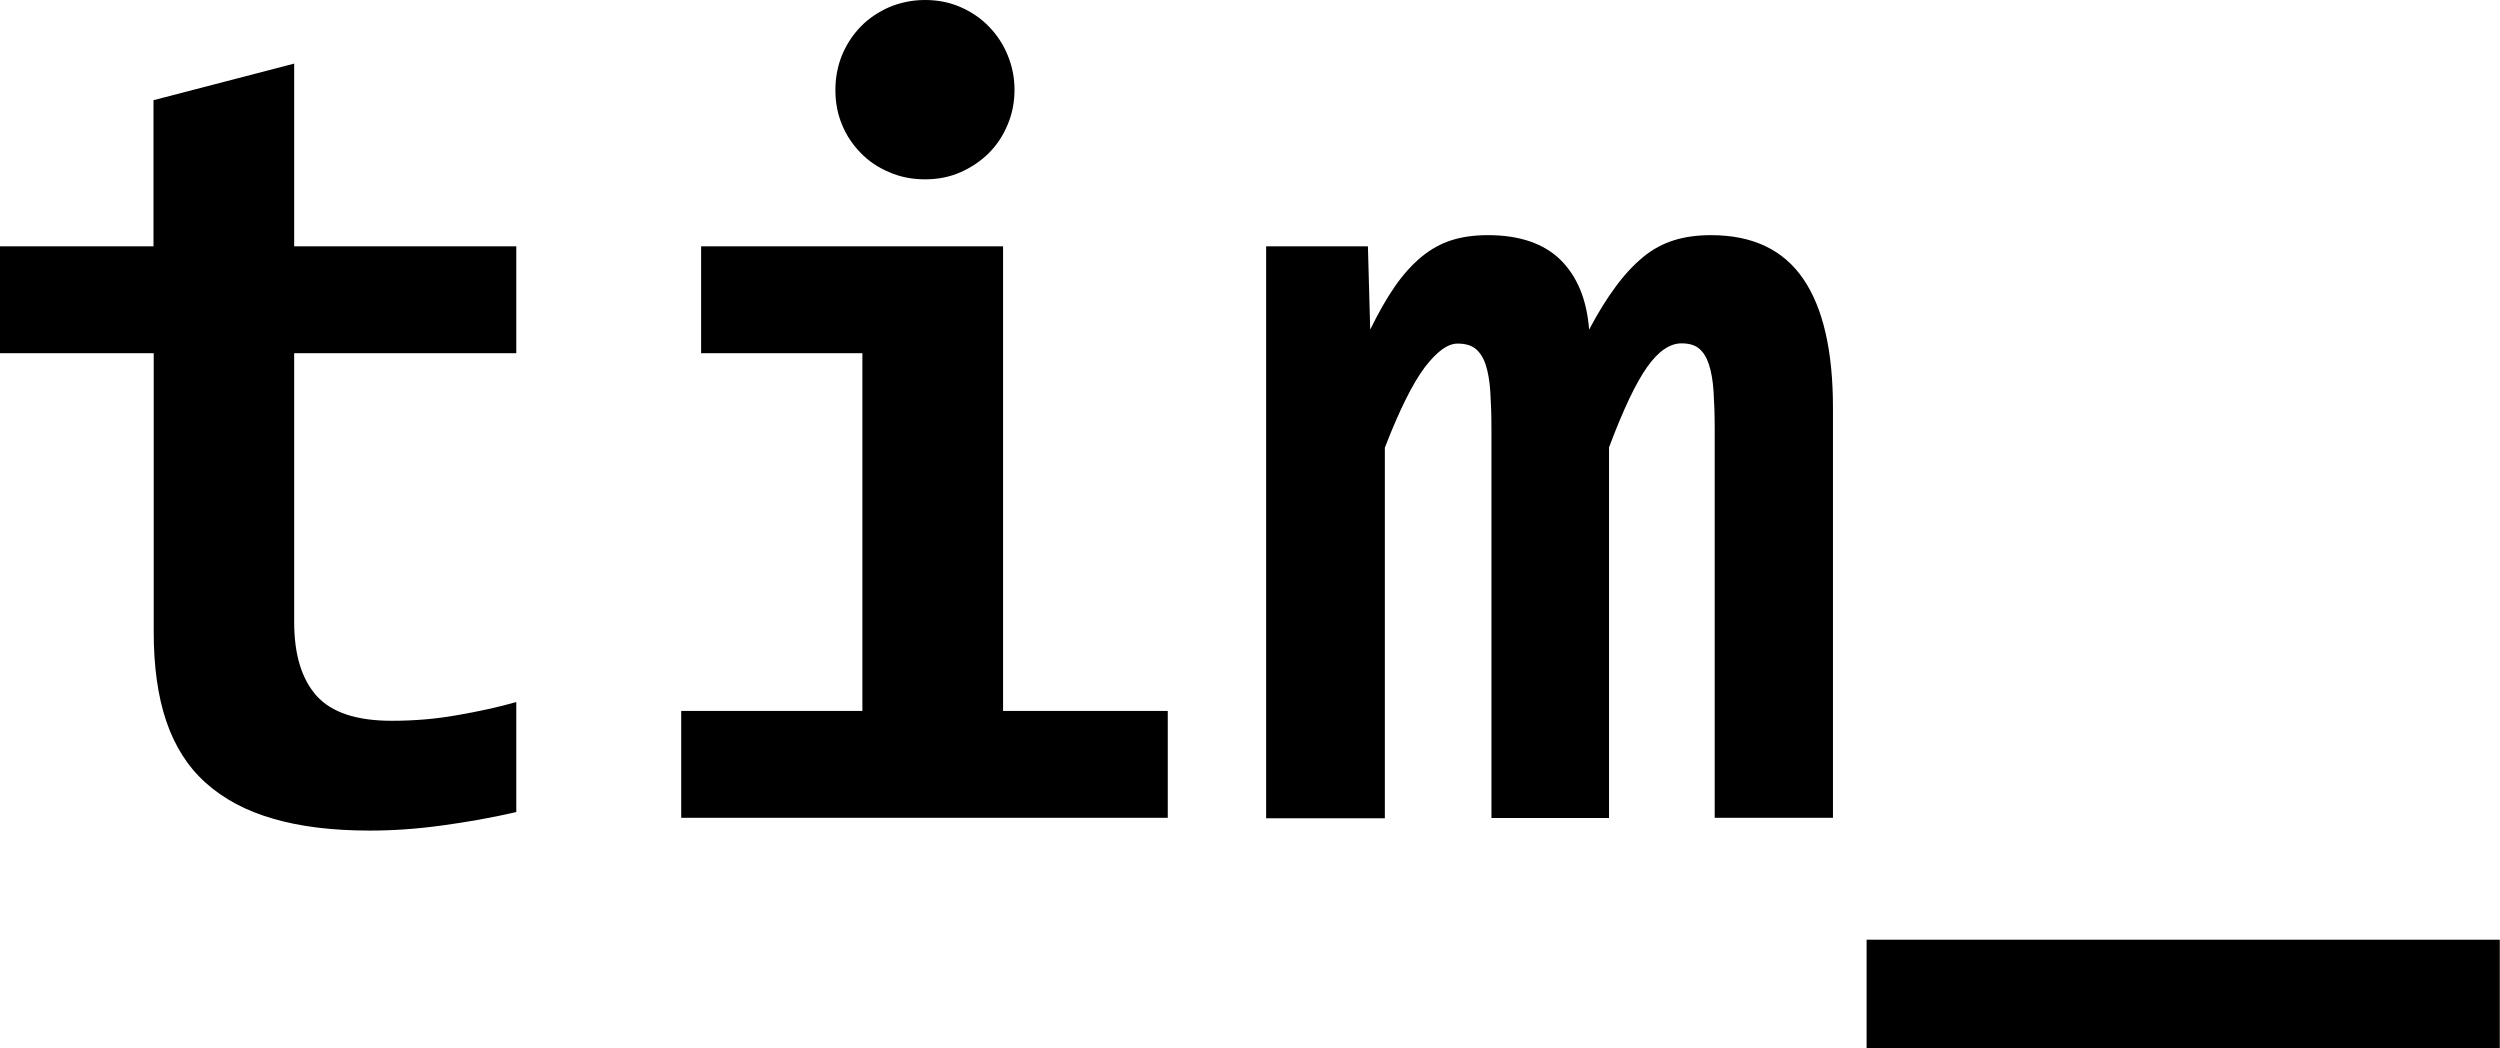 <?xml version="1.0" encoding="UTF-8"?>
<svg id="_Слой_2" data-name="Слой 2" xmlns="http://www.w3.org/2000/svg" viewBox="0 0 109.29 45.83">
  <defs>
    <style>
      .cls-1 {
        stroke-width: 0px;
      }
    </style>
  </defs>
  <g id="_Слой_1-2" data-name="Слой 1">
    <g>
      <path class="cls-1" d="M22.57,35.5c-1.08.25-2.17.44-3.27.59s-2.14.22-3.12.22c-1.64,0-3.05-.17-4.24-.52-1.19-.34-2.17-.87-2.95-1.57-.78-.7-1.35-1.6-1.72-2.69s-.55-2.39-.55-3.9v-12.19H0v-4.67h6.71v-6.39l6.15-1.6v7.99h9.71v4.67h-9.71v11.75c0,1.43.33,2.5.98,3.23.66.73,1.75,1.09,3.29,1.09.98,0,1.94-.08,2.88-.25.93-.16,1.79-.35,2.56-.57v4.79Z"/>
      <path class="cls-1" d="M37.71,15.44h-7.06v-4.67h13.2v20.31h7.2v4.67h-21.27v-4.67h7.92v-15.64ZM44.35,3.93c0,.54-.1,1.05-.3,1.52-.2.48-.47.89-.82,1.24-.35.35-.77.63-1.24.84-.48.21-.99.31-1.55.31s-1.08-.1-1.56-.31c-.48-.2-.9-.48-1.25-.84s-.63-.77-.82-1.24c-.2-.48-.29-.98-.29-1.52s.1-1.05.29-1.52c.2-.48.47-.89.82-1.25.35-.36.77-.64,1.25-.85.48-.2,1-.31,1.56-.31s1.07.1,1.55.31c.48.21.89.49,1.24.85.35.36.63.78.82,1.25.2.48.3.98.3,1.52Z"/>
      <path class="cls-1" d="M74.96,35.75v-17.01c0-.62-.02-1.17-.05-1.63-.03-.47-.1-.86-.2-1.17-.1-.31-.24-.54-.43-.7-.19-.16-.45-.23-.77-.23-.51,0-1.01.34-1.5,1.03-.49.69-1.05,1.86-1.67,3.52v16.2h-5.14v-17.01c0-.62-.02-1.17-.05-1.63-.03-.47-.1-.86-.2-1.17-.1-.31-.25-.54-.44-.7-.2-.16-.46-.23-.79-.23-.43,0-.9.34-1.43,1.03-.52.69-1.11,1.86-1.75,3.52v16.2h-5.19V10.77h4.45l.1,3.64c.36-.74.72-1.37,1.08-1.89.36-.52.75-.95,1.16-1.29s.85-.58,1.32-.73,1-.22,1.59-.22c1.39,0,2.45.37,3.18,1.09.73.73,1.14,1.74,1.24,3.04.39-.74.78-1.37,1.17-1.89.38-.52.79-.95,1.2-1.29s.87-.58,1.35-.73,1.02-.22,1.61-.22c1.82,0,3.16.64,4.03,1.91.87,1.27,1.3,3.15,1.3,5.64v17.92h-5.19Z"/>
      <path class="cls-1" d="M81.6,45.83v-4.75h27.68v4.75h-27.68Z"/>
    </g>
  </g>
</svg>